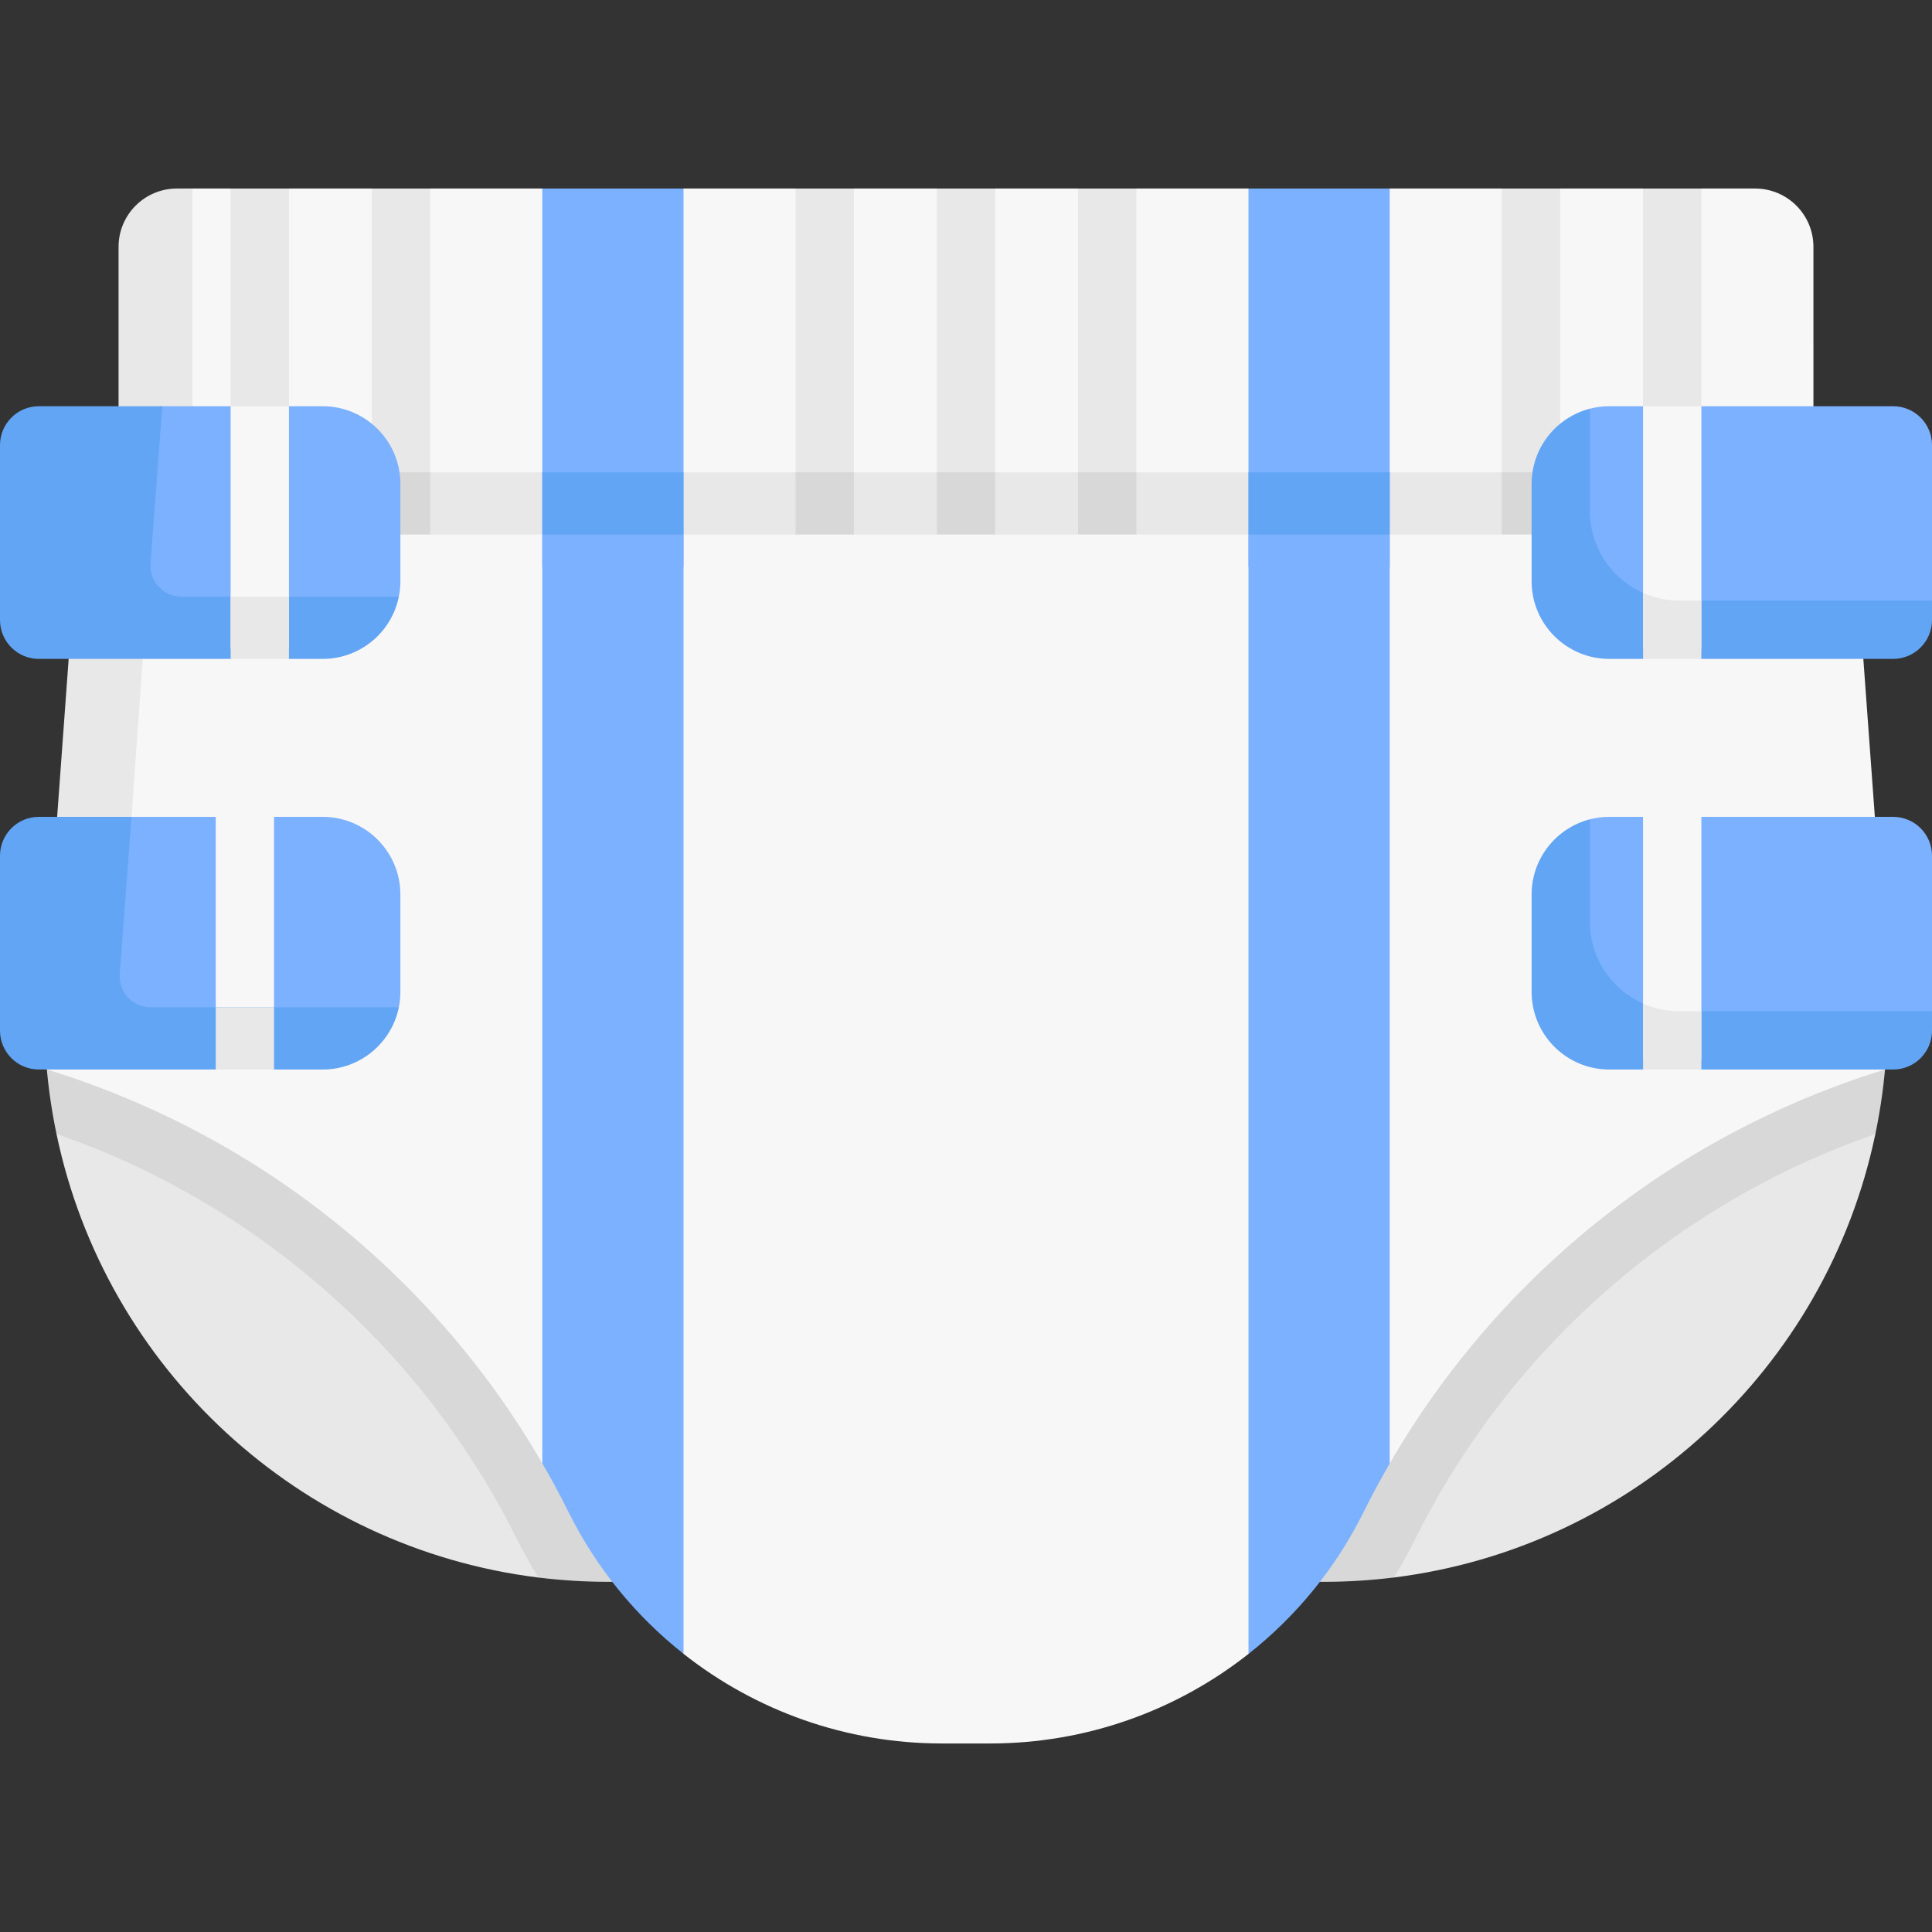 <svg id="Capa_1" enable-background="new 0 0 497 497" height="512" viewBox="0 0 497 497" width="512" xmlns="http://www.w3.org/2000/svg"><rect x="0" y="0" width="497" height="497" fill="#333333" stroke="none"/><g><path d="m466.5 137.5h-436l2-71.541c0-8.284 6.716-15 15-15l2-2.459h9.83l6.83 7.995 8.17-7.995h21.34l6.261 7.995 8.739-7.995h28.83l15.661 7.995 20.669-7.995h28.84l6.142 7.995 8.858-7.995h21.33l6.83 7.995 8.17-7.995h21.33l4.491 7.995 10.509-7.995h28.84l17.496 7.995 18.834-7.995h28.83l7 7.995 8-7.995h21.34l6.83 7.995 8.17-7.995h13.83c8.284 0 15 6.716 15 15z" fill="#f8f7f7"/><path d="m466.5 121.5v16l-221.33 16-214.67-16v-16z" fill="#e8e8e8"/><g><path d="m204.67 48.5h15v89h-15z" fill="#e8e8e8"/><g><path d="m386.33 48.5h15v89h-15z" fill="#e8e8e8"/><g><path d="m59.33 48.5h15v89h-15z" fill="#e8e8e8"/></g><g><path d="m95.67 48.5h15v89h-15z" fill="#e8e8e8"/></g><g><path d="m241 48.5h15v89h-15z" fill="#e8e8e8"/></g><g><path d="m277.33 48.5h15v89h-15z" fill="#e8e8e8"/></g><g><path d="m422.67 48.5h15v89h-15z" fill="#e8e8e8"/></g></g></g><g><path d="m241 121.5h15v26h-15z" fill="#d8d8d8"/><path d="m204.67 121.5h15v26h-15z" fill="#d8d8d8"/><g><path d="m386.33 121.5h15v26h-15z" fill="#d8d8d8"/><g><path d="m95.67 121.5h15v26h-15z" fill="#d8d8d8"/></g><g><path d="m277.33 121.5h15v26h-15z" fill="#d8d8d8"/></g></g></g><path d="m340.206 403.06-183.881.826c-6.08 0-17.835 1.93-17.835 1.93-61.44-7.608-111.346-53.724-123.956-114.107 0 0 2.184-4.46 1.81-6.833-.721-4.575-4.333-9.45-4.619-14.163l-2.049-33.713h477.607l-2.038 33.68c-.247 4.086-4.097 7.763-4.672 11.747-.435 3.012 1.857 9.301 1.857 9.301-12.611 60.352-62.483 106.451-123.89 114.081 0-.001-12.232-2.749-18.334-2.749z" fill="#e8e8e8"/><path d="m9.68 237 2.04 33.71c.43 7.16 1.384 14.169 2.814 20.999 51.29 17.73 94.086 55.231 118.316 104.001 1.73 3.47 3.611 6.836 5.641 10.106 5.89.72 11.889 1.104 17.969 1.104h184.05c6.1 0 12.12-.38 18.03-1.11 2.03-3.25 3.9-6.6 5.61-10.05l.08-.15c24.23-48.71 66.98-86.15 118.2-103.88 1.43-6.84 2.39-13.88 2.82-21.05l2.03-33.68z" fill="#d8d8d8"/><path d="m254.792 448.5h-12.552c-24.558 0-47.837-8.395-66.414-23.064 0 0-20.417-25.276-27.592-39.716-2.131-4.289-8.73-9.302-8.73-9.302-28.414-49.017-74.559-85.55-129.201-101.828l-.303-.09 15.867-72.578-5.867-64.422h457l10 137c-54.776 16.244-101.042 52.837-129.502 101.969 0 0-7.435 3.992-9.542 8.23l-.07.141c-7.18 14.435-26.713 40.623-26.713 40.623-18.573 14.652-41.838 23.037-66.381 23.037z" fill="#f8f7f7"/><path d="m49.5 48.5v89h-19v-74c0-8.28 6.72-15 15-15z" fill="#e8e8e8"/><path d="m39 137.5-5.17 72.63-4.695 62.48c-5.96-2.36-12.645 3.829-18.835 1.98l-.3-.09 10-137z" fill="#e8e8e8"/><path d="m175.83 137.5v287.93c-12.2-9.63-22.37-21.97-29.55-36.4-2.13-4.29-4.39-8.49-6.78-12.61v-238.92z" fill="#7bb1ff"/><path d="m357.5 137.5v238.97c-2.36 4.07-4.59 8.22-6.7 12.46l-.07.14c-7.18 14.44-17.348 26.773-29.558 36.393l-.002-287.963z" fill="#7bb1ff"/><g><path d="m415.28 273.637 70.826.45c5.523 0 10-4.477 10-10l.895-3.954v-40c0-5.523-4.477-10-10-10h-49.33l-8.207 2.344-6.793-2.344h-8.671c-1.726 0-3.401.219-4.998.63 0 0-12.566 12.5-12.566 21.82l-1.156 21.055c0 11.044 8.954 19.999 20 19.999z" fill="#7bb1ff"/><path d="m497 260.132v5c0 5.52-4.48 10-10 10h-49.33l-8.427-2.367-6.573 2.367h-8.67c-11.05 0-20-8.95-20-20v-25c0-9.32 6.37-17.15 15-19.37v26.37c0 12.7 10.3 23 23 23z" fill="#62a5f4"/><g><path d="m422.67 210.132h15v62.413h-15z" fill="#f8f7f7"/></g><g><path d="m437.67 260.132v15h-15v-16.98c2.85 1.27 6.01 1.98 9.33 1.98z" fill="#e8e8e8"/></g></g><g><path d="m415.28 168.005 70.826.45c5.523 0 10-4.477 10-10l.894-3.955v-40c0-5.523-4.477-10-10-10h-49.33l-8.207 2.344-6.793-2.344h-8.67c-1.726 0-3.401.219-4.998.63 0 0-12.566 12.5-12.566 21.82l-1.156 21.055c0 11.045 8.954 20 20 20z" fill="#7bb1ff"/><path d="m497 154.5v5c0 5.52-4.48 10-10 10h-49.33l-8.427-2.367-6.573 2.367h-8.67c-11.05 0-20-8.95-20-20v-25c0-9.32 6.37-17.15 15-19.37v26.37c0 12.7 10.3 23 23 23z" fill="#62a5f4"/><g><path d="m422.67 104.5h15v62.413h-15z" fill="#f8f7f7"/></g><g><path d="m437.67 154.5v15h-15v-16.98c2.85 1.27 6.01 1.98 9.33 1.98z" fill="#e8e8e8"/></g></g><g><path d="m11.674 272.528 69.183.486c9.665 0 21.736-13.851 21.736-13.851.266-1.302.406-2.65.406-4.031v-25c0-11.046-8.954-20-20-20h-12.499l-7.5 3.46-7.5-3.46h-21.67l-21.165 2.267c-5.523 0-10 4.477-10 10l-.991 40.128c0 5.523 4.477 10.001 10 10.001z" fill="#7bb1ff"/><path d="m55.5 210.132h15v61.808h-15z" fill="#f8f7f7"/><path d="m12.307 166.83 67.89.661c9.665 0 22.396-13.96 22.396-13.96.266-1.302.406-2.65.406-4.031v-25c0-11.046-8.954-20-20-20h-8.67l-8.417 3.046-6.582-3.046h-17.58l-29.002 2.376c-5.523 0-10 4.477-10 10l-.44 39.954c-.001 5.523 4.476 10 9.999 10z" fill="#7bb1ff"/><path d="m30.803 250.532 3.027-40.402h-23.83c-5.523 0-10 4.477-10 10v45c0 5.523 4.477 10 10 10h45.5l7.028-2.447 7.972 2.447h12.5c9.68 0 17.75-6.87 19.6-16h-63.819c-4.654 0-8.326-3.957-7.978-8.598z" fill="#62a5f4"/><path d="m38.723 144.902 3.027-40.402h-31.75c-5.523 0-10 4.477-10 10v45c0 5.523 4.477 10 10 10h49.33l6.418-2.67 8.582 2.67h8.67c9.68 0 17.75-6.87 19.6-16h-55.899c-4.654 0-8.326-3.957-7.978-8.598z" fill="#62a5f4"/><path d="m59.33 104.5h15v62.33h-15z" fill="#f8f7f7"/><g fill="#e8e8e8"><path d="m55.5 259.13h15v16h-15z"/><path d="m59.33 153.5h15v16h-15z"/></g></g><path d="m139.5 48.5h36.33v97.385h-36.33z" fill="#7bb1ff"/><path d="m321.17 48.5h36.33v97.385h-36.33z" fill="#7bb1ff"/><g fill="#62a5f4"><path d="m139.5 121.5h36.33v16h-36.33z"/><path d="m321.17 121.5h36.33v16h-36.33z"/></g></g></svg>